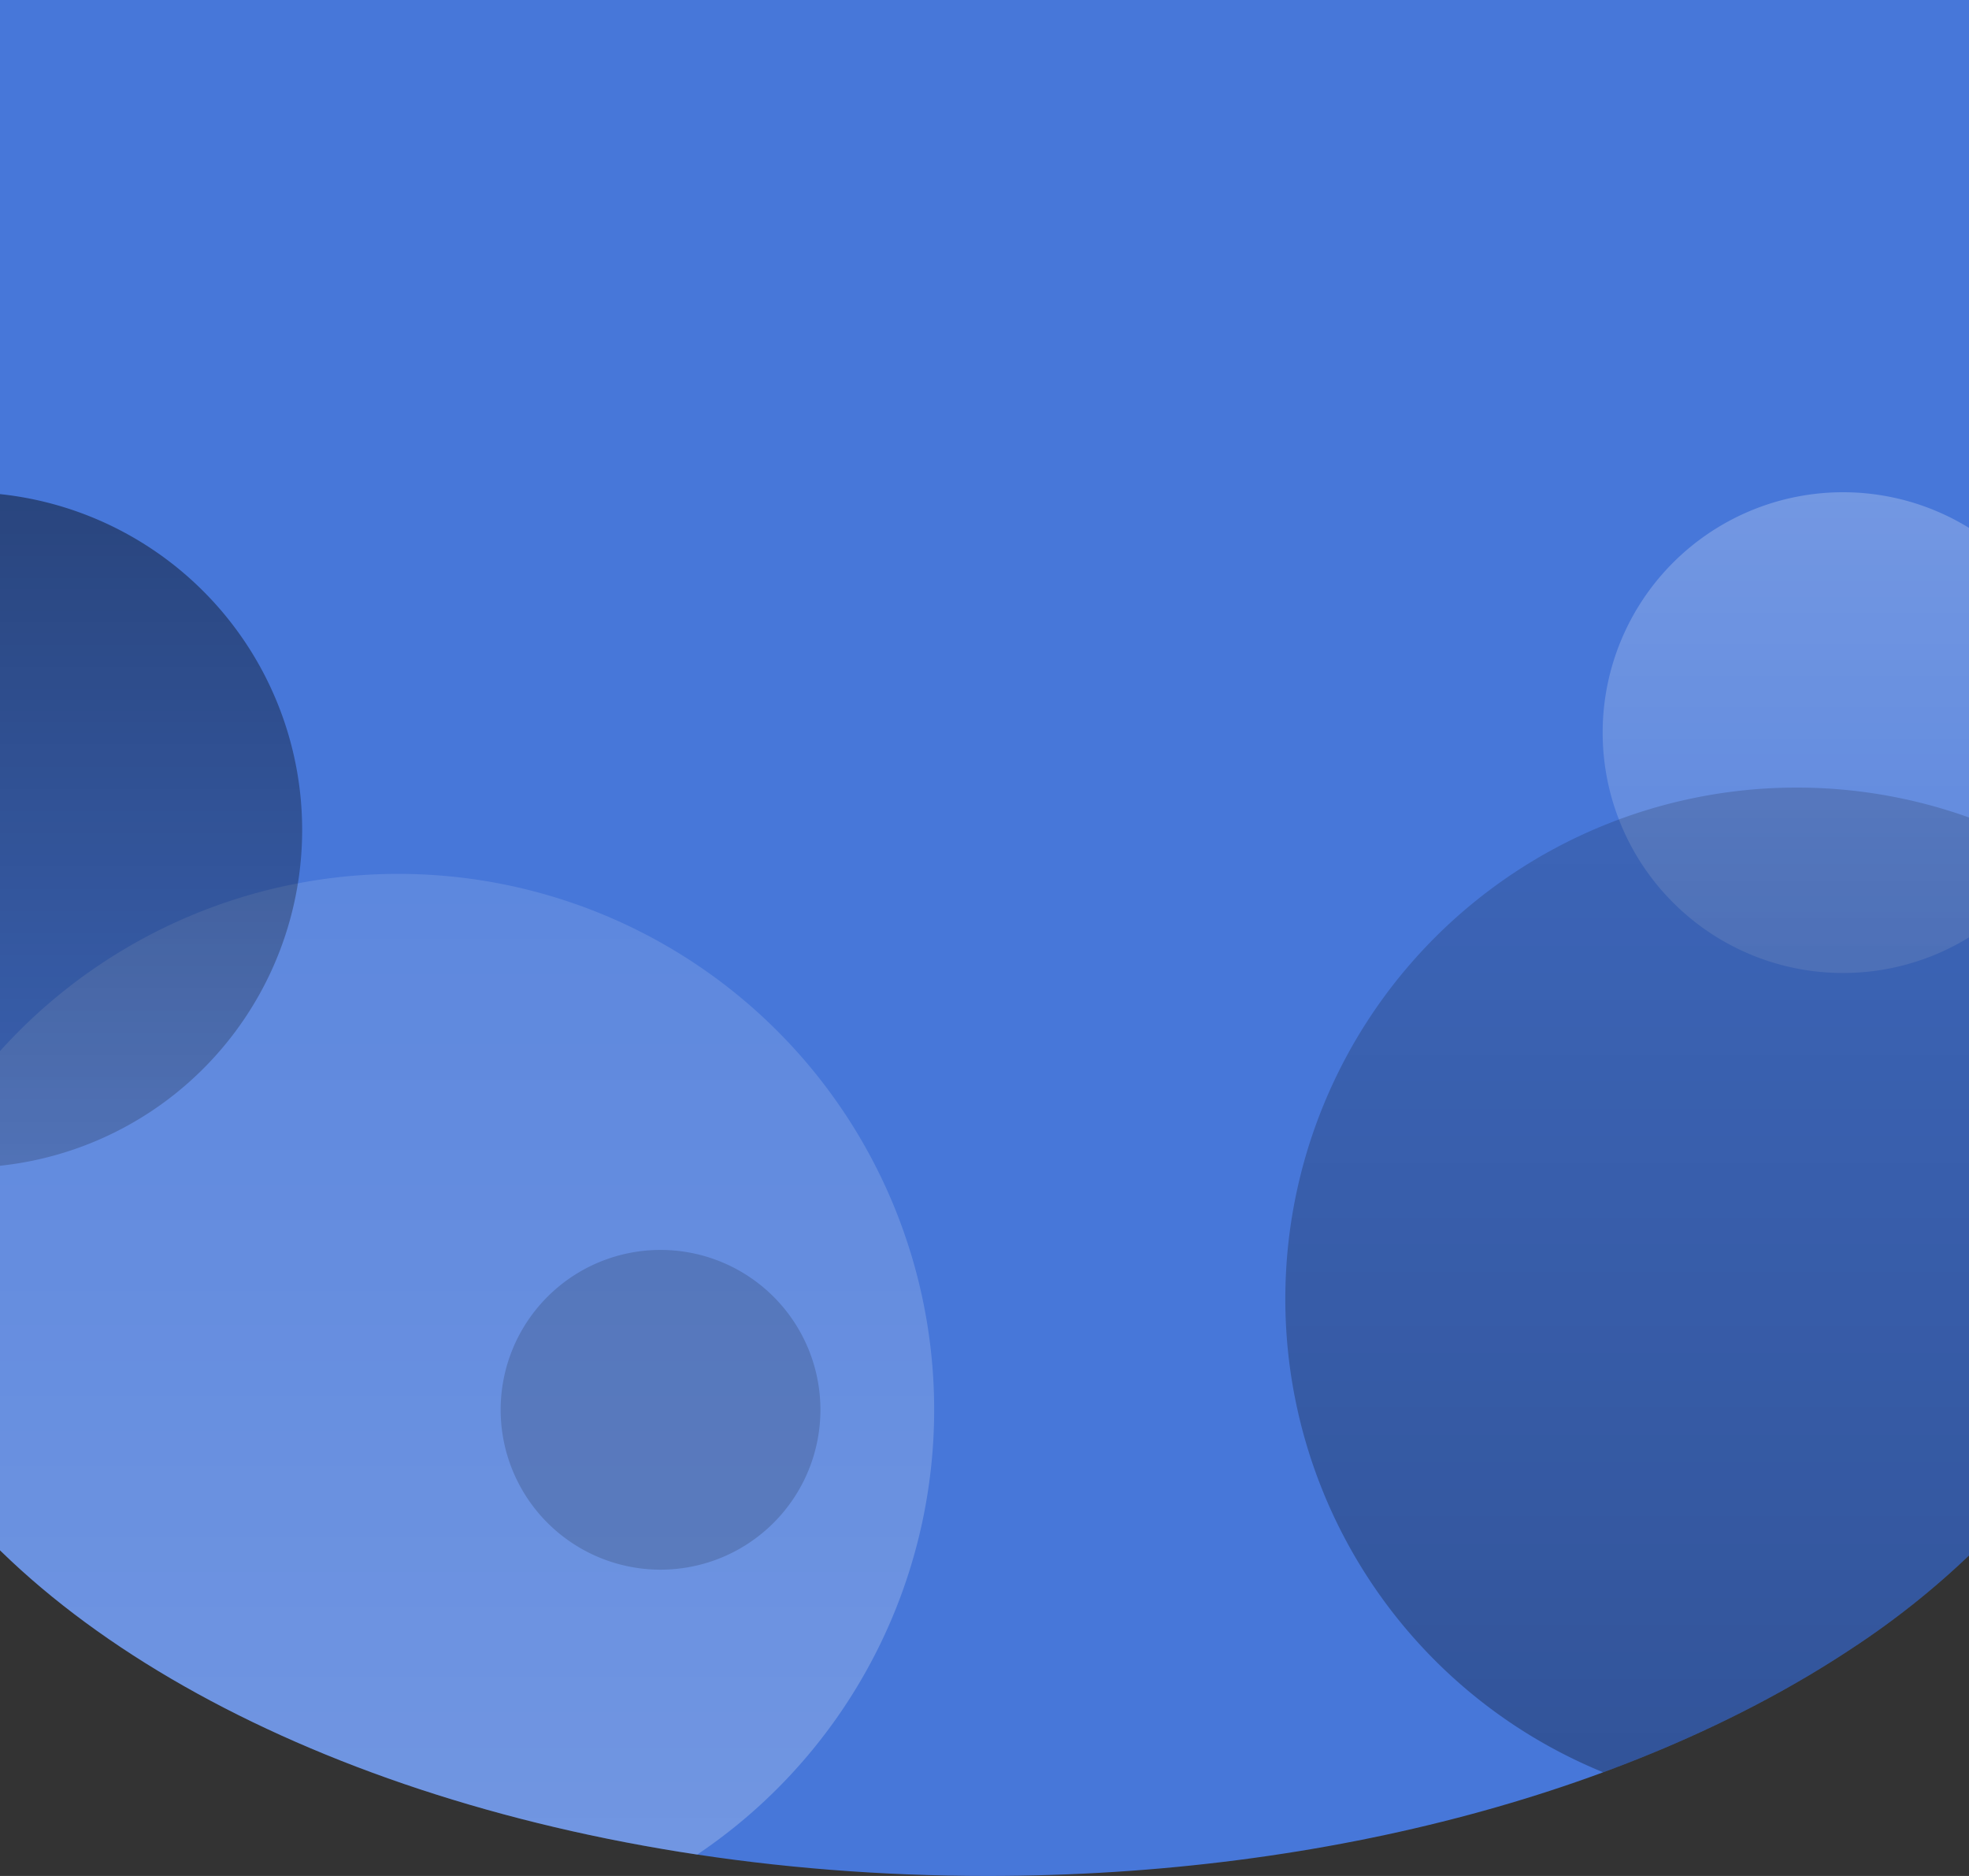 <svg xmlns="http://www.w3.org/2000/svg" xmlns:xlink="http://www.w3.org/1999/xlink" width="360" height="343" viewBox="0 0 360 343"><rect x="0" y="0" width="360" height="343" fill="#333333" stroke="none"/><defs><clipPath id="a"><rect width="360" height="343" fill="#de1818"/></clipPath><clipPath id="b"><path d="M507.14,98.22v222c0,21.84-10.01,42.32-27.53,60a150.8,150.8,0,0,1-24.02,19.49c-38.41,25.44-94.93,41.51-157.95,41.51-77.9,0-145.87-24.56-181.97-61-12.57-12.68-21.27-26.81-25.19-41.85a71.882,71.882,0,0,1-2.34-18.15v-222Z" transform="translate(-117.14 -98.22)" fill="#c747d9"/></clipPath><linearGradient id="c" x1="0.5" x2="0.5" y2="1" gradientUnits="objectBoundingBox"><stop offset="0" stop-color="#fff" stop-opacity="0.2"/><stop offset="1" stop-color="#fff" stop-opacity="0.4"/></linearGradient><linearGradient id="d" x1="0.5" x2="0.5" y2="1" gradientUnits="objectBoundingBox"><stop offset="0" stop-color="#fff" stop-opacity="0.4"/><stop offset="1" stop-color="#fff" stop-opacity="0.2"/></linearGradient><linearGradient id="e" x1="0.5" x2="0.5" y2="1" gradientUnits="objectBoundingBox"><stop offset="0" stop-opacity="0.302"/><stop offset="1" stop-opacity="0.6"/></linearGradient><linearGradient id="f" x1="0.5" x2="0.5" y2="1" gradientUnits="objectBoundingBox"><stop offset="0" stop-opacity="0.702"/><stop offset="1" stop-opacity="0.302"/></linearGradient></defs><g clip-path="url(#a)"><g clip-path="url(#b)"><rect width="360" height="24" fill="#4eb6ad"/><path d="M507.14,98.22v222c0,21.84-10.01,42.32-27.53,60a150.8,150.8,0,0,1-24.02,19.49c-38.41,25.44-94.93,41.51-157.95,41.51-77.9,0-145.87-24.56-181.97-61-12.57-12.68-21.27-26.81-25.19-41.85a71.882,71.882,0,0,1-2.34-18.15v-222Z" transform="translate(-117.14 -98.22)" fill="#4777d9"/><path d="M97.989,0A97.989,97.989,0,1,1,0,97.989,97.989,97.989,0,0,1,97.989,0Z" transform="translate(-25.181 159.779)" opacity="0.6" fill="url(#c)" style="mix-blend-mode:overlay;isolation:isolate"/><path d="M43.952,0A43.952,43.952,0,1,1,0,43.952,43.952,43.952,0,0,1,43.952,0Z" transform="translate(293.021 90)" opacity="0.6" fill="url(#d)" style="mix-blend-mode:overlay;isolation:isolate"/><path d="M93.5,0A93.5,93.5,0,1,1,0,93.5,93.5,93.5,0,0,1,93.5,0Z" transform="translate(235 144)" opacity="0.5" fill="url(#e)" style="mix-blend-mode:overlay;isolation:isolate"/><path d="M61.745,0A61.745,61.745,0,1,1,0,61.745,61.745,61.745,0,0,1,61.745,0Z" transform="translate(-68.245 90)" opacity="0.6" fill="url(#f)" style="mix-blend-mode:overlay;isolation:isolate"/><path d="M29.231,0A29.231,29.231,0,1,1,0,29.231,29.231,29.231,0,0,1,29.231,0Z" transform="translate(91.538 228.537)" fill="rgba(0,0,0,0.4)" opacity="0.4" style="mix-blend-mode:overlay;isolation:isolate"/></g></g></svg>